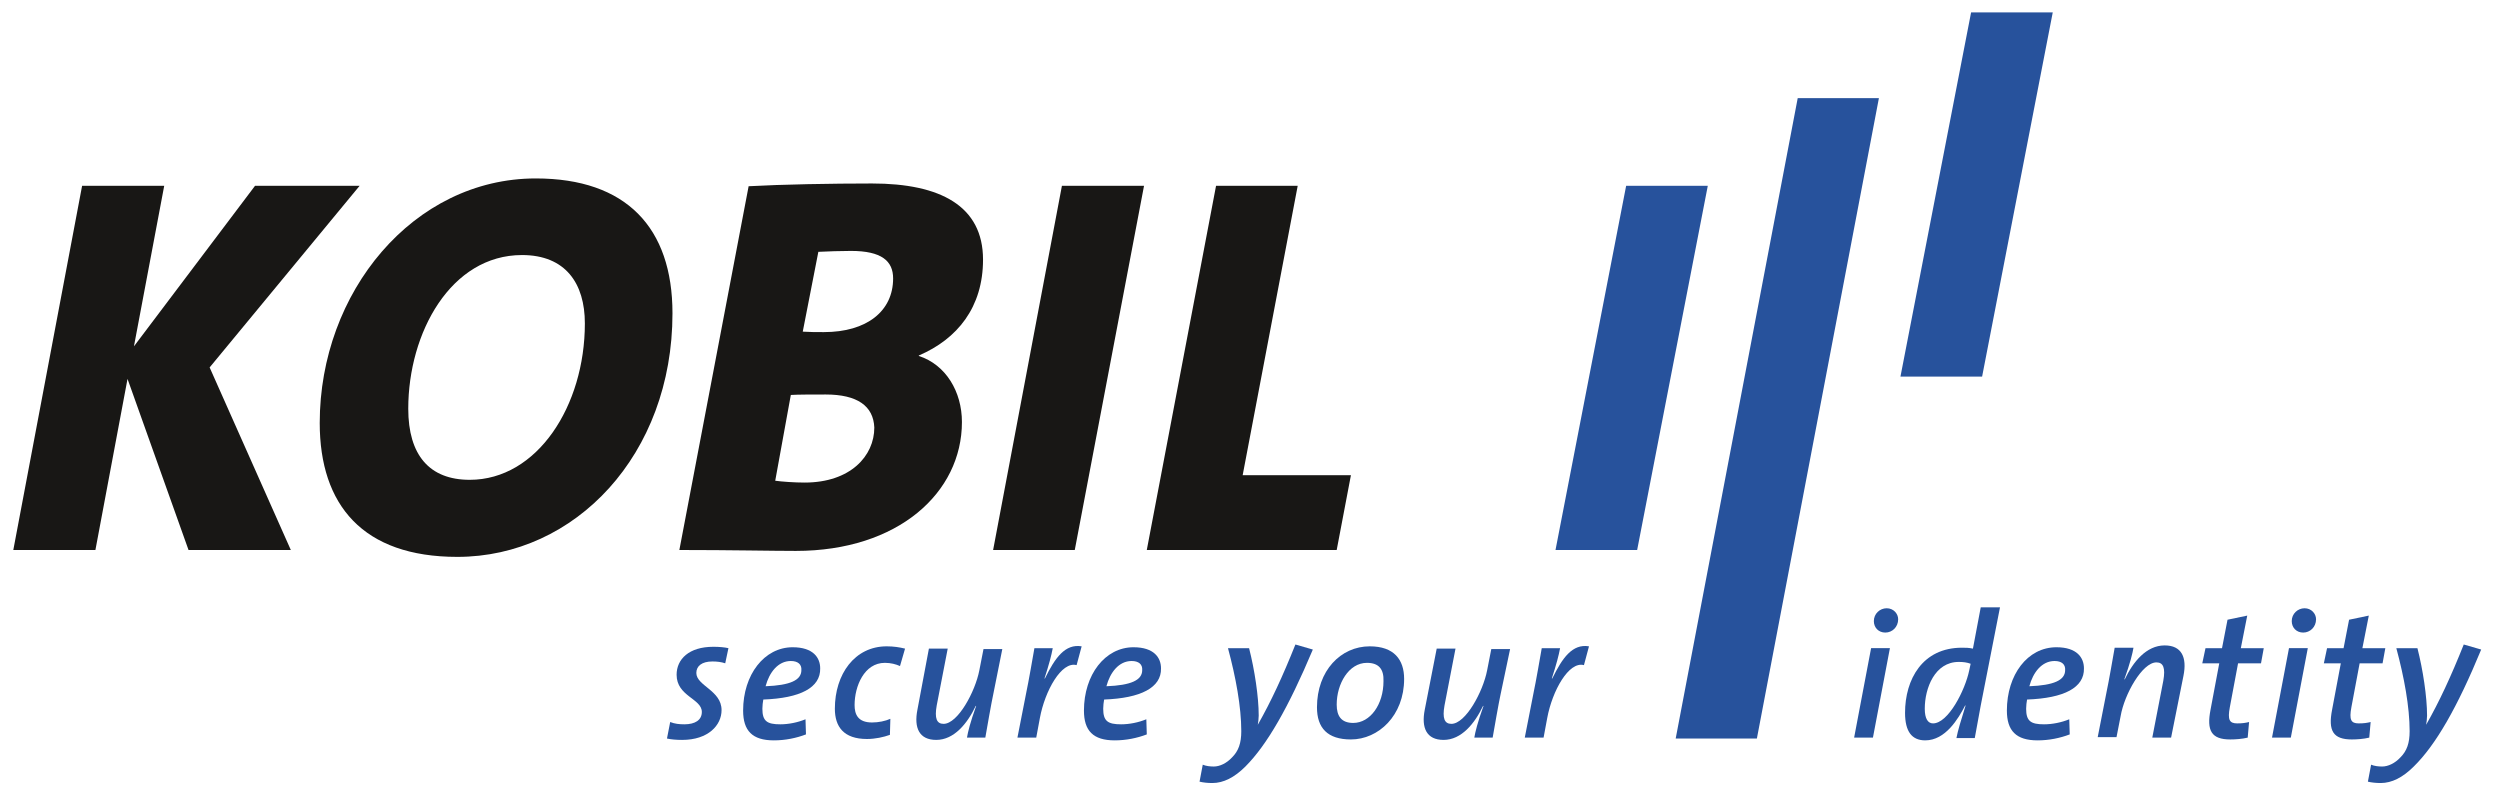 <?xml version="1.0" encoding="utf-8"?>
<!-- Generator: Adobe Illustrator 22.1.0, SVG Export Plug-In . SVG Version: 6.00 Build 0)  -->
<svg version="1.1" id="Ebene_1" xmlns="http://www.w3.org/2000/svg" xmlns:xlink="http://www.w3.org/1999/xlink" x="0px" y="0px"
	 viewBox="0 0 545 174.9" style="enable-background:new 0 0 545 174.9;" xml:space="preserve">
<style type="text/css">
	.st0{fill:#181715;}
	.st1{fill:#27529C;}
</style>
<g>
	<polygon class="st0" points="45.7,80.1 63.4,119.9 41.1,119.9 27.8,82.6 20.8,119.9 2.9,119.9 17.9,40.5 35.8,40.5 29.2,75.5 
		55.6,40.5 78.4,40.5 	"/>
	<path class="st0" d="M113.8,55.6C98.3,55.6,89,72.5,89,89.1c0,10.1,4.6,15.5,13.4,15.5c14.7,0,25.1-16.1,25.1-34.1
		C127.5,61.8,123.3,55.6,113.8,55.6z M99.7,121.4c-20.6,0-30-11.3-30-29.2c0-28.5,20.4-53.3,47.1-53.3c19.7,0,29.8,10.7,29.8,29.4
		C146.6,99.1,125.4,121.4,99.7,121.4z"/>
	<path class="st0" d="M185.5,54.7c-2.5,0-4.8,0.1-7.1,0.2L175,72.3c1.5,0.1,2.9,0.1,4.6,0.1c9.4,0,15.1-4.6,15.1-11.7
		C194.7,56.9,192.2,54.7,185.5,54.7z M180,86c-2.7,0-6,0-7.6,0.1l-3.4,18.7c1.4,0.2,4.2,0.4,6.4,0.4c10,0,15.2-5.8,15.2-12
		C190.4,88.5,186.9,86,180,86z M200.3,77.5v0.1c5.9,1.9,9.4,7.8,9.4,14.4c0,15.4-13.9,28.1-36.2,28.1c-5.4,0-14.1-0.2-25.4-0.2
		l15.1-79.3c7.2-0.4,18.2-0.6,26.9-0.6c14.9,0,24.2,4.9,24.2,16.6C214.3,67,208.7,73.9,200.3,77.5z"/>
	<polygon class="st0" points="234.3,119.9 216.5,119.9 231.5,40.5 249.4,40.5 	"/>
	<polygon class="st0" points="291.4,119.9 250,119.9 265.1,40.5 282.9,40.5 270.9,103.6 294.5,103.6 	"/>
	<polygon class="st1" points="356.9,119.9 339.1,119.9 354.5,40.5 372.3,40.5 	"/>
	<polygon class="st1" points="432.1,82.1 414.3,82.1 429.7,2.7 447.5,2.7 	"/>
	<polygon class="st1" points="383,161 365.3,161 391.9,21.4 409.6,21.4 	"/>
	<g>
		<path class="st1" d="M158.1,144.6c-0.9-0.3-1.8-0.4-2.8-0.4c-2.3,0-3.5,1-3.5,2.5c0,2.8,5.5,3.8,5.5,8.1c0,3.3-2.9,6.5-8.6,6.5
			c-1.3,0-2.4-0.1-3.3-0.3l0.7-3.6c1,0.4,2,0.5,3.1,0.5c2.3,0,3.8-0.9,3.8-2.7c0-2.9-5.5-3.4-5.5-8.1c0-3.4,2.7-6.1,8-6.1
			c1.3,0,2.4,0.1,3.3,0.3L158.1,144.6z"/>
		<path class="st1" d="M166.4,152.5c-0.1,0.5-0.2,1.4-0.2,2c0,2.7,1,3.4,3.9,3.4c1.8,0,3.8-0.4,5.5-1.1l0.1,3.3
			c-2.1,0.8-4.5,1.3-7,1.3c-4.7,0-6.7-2.1-6.7-6.5c0-7.8,4.6-13.8,10.8-13.8c4.5,0,6,2.3,6,4.6C178.9,149.9,174.5,152.2,166.4,152.5
			z M172.4,144.1c-2.8,0-4.7,2.5-5.5,5.5c5.3-0.2,7.8-1.3,7.8-3.5C174.8,144.8,173.9,144.1,172.4,144.1z"/>
		<path class="st1" d="M196.2,145.2c-0.9-0.4-2-0.7-3.3-0.7c-4.5,0-6.6,5.1-6.6,9.2c0,2,0.7,3.8,3.8,3.8c1.4,0,2.9-0.3,4-0.8
			l-0.1,3.5c-1.4,0.5-3.2,0.9-5,0.9c-5.1,0-7-2.7-7-6.6c0-7.5,4.3-13.6,11.3-13.6c1.5,0,2.8,0.2,4,0.5L196.2,145.2z"/>
		<path class="st1" d="M216.5,151.5c-0.3,1.3-1.5,8.1-1.7,9.3h-4c0.2-1.2,0.7-3.3,2-6.9l-0.1,0c-1.8,3.8-4.7,7.4-8.6,7.4
			c-3.7,0-4.9-2.6-4.1-6.6l2.5-13.3h4.1l-2.4,12.4c-0.5,2.8,0,4,1.5,4c3.1,0,6.9-7,7.8-11.7l0.9-4.6h4.1L216.5,151.5z"/>
		<path class="st1" d="M234.7,145c-3.3-0.9-6.9,5.6-8,11.5l-0.8,4.3h-4.1l2-10.2c0.3-1.3,1.5-8.1,1.7-9.3h4
			c-0.3,1.6-0.8,3.5-1.8,6.6l0.1,0c2.2-4.5,4.4-7.6,8-7L234.7,145z"/>
		<path class="st1" d="M240.7,152.5c-0.1,0.5-0.2,1.4-0.2,2c0,2.7,1,3.4,3.9,3.4c1.8,0,3.8-0.4,5.5-1.1l0.1,3.3
			c-2.1,0.8-4.5,1.3-7,1.3c-4.7,0-6.7-2.1-6.7-6.5c0-7.8,4.6-13.8,10.8-13.8c4.5,0,6,2.3,6,4.6C253.2,149.9,248.7,152.2,240.7,152.5
			z M246.7,144.1c-2.8,0-4.7,2.5-5.5,5.5c5.3-0.2,7.8-1.3,7.8-3.5C249.1,144.8,248.2,144.1,246.7,144.1z"/>
		<path class="st1" d="M271.5,167.1c-2.4,2.4-4.8,3.6-7.2,3.6c-1,0-2-0.1-2.8-0.3l0.7-3.7c0.7,0.3,1.6,0.4,2.4,0.4
			c1.3,0,2.8-0.7,4-2c1.4-1.4,2-3.1,2-5.7c0-5.3-1.2-11.8-2.9-18.1h4.6c1.2,4.7,2.1,10.6,2.1,14.7c0,0.6-0.1,1.4-0.2,2h0
			c2.9-5.1,5.4-10.5,8.2-17.5l3.8,1.1C280.9,154.2,276.2,162.4,271.5,167.1z"/>
		<path class="st1" d="M294.5,161.2c-5.1,0-7.4-2.5-7.4-7c0-8,5.2-13.3,11.5-13.3c5.3,0,7.5,2.9,7.5,7.1
			C306.1,156,300.5,161.2,294.5,161.2z M298,144.5c-4,0-6.6,4.6-6.6,9.1c0,2.5,1,4,3.6,4c3.7,0,6.6-4,6.6-9.1
			C301.7,145.9,300.6,144.5,298,144.5z"/>
		<path class="st1" d="M327.1,151.5c-0.3,1.3-1.5,8.1-1.7,9.3h-4c0.2-1.2,0.7-3.3,2-6.9l-0.1,0c-1.8,3.8-4.7,7.4-8.6,7.4
			c-3.7,0-4.9-2.6-4.1-6.6l2.6-13.3h4.1l-2.4,12.4c-0.5,2.8,0,4,1.5,4c3.1,0,6.9-7,7.8-11.7l0.9-4.6h4.1L327.1,151.5z"/>
		<path class="st1" d="M345.3,145c-3.3-0.9-6.9,5.6-8,11.5l-0.8,4.3h-4.1l2-10.2c0.3-1.3,1.5-8.1,1.7-9.3h4
			c-0.3,1.6-0.8,3.5-1.8,6.6l0.1,0c2.2-4.5,4.4-7.6,8-7L345.3,145z"/>
		<path class="st1" d="M408.3,160.8h-4.1l3.7-19.5h4.1L408.3,160.8z M411,137.9c-1.5,0-2.5-1.1-2.5-2.5c0-1.6,1.3-2.8,2.8-2.8
			c1.5,0,2.5,1.2,2.5,2.4C413.8,136.7,412.5,137.9,411,137.9z"/>
		<path class="st1" d="M431.8,153.8c-0.2,1-1.1,6-1.3,7.1h-4c0.3-1.6,1-3.9,2-7.1l-0.1,0c-1.5,2.9-4.3,7.6-8.7,7.6
			c-2.9,0-4.4-1.9-4.4-6c0-7.3,3.8-14.2,12.4-14.2c0.8,0,1.5,0,2.4,0.2l1.7-9h4.2L431.8,153.8z M427,144.3c-5.2,0-7.4,5.7-7.4,10.2
			c0,2.2,0.7,3.2,1.8,3.2c3.3,0,7-7.2,7.9-11.6l0.3-1.4C428.8,144.4,428,144.3,427,144.3z"/>
		<path class="st1" d="M441.9,152.5c-0.1,0.5-0.2,1.4-0.2,2c0,2.7,1,3.4,3.9,3.4c1.8,0,3.8-0.4,5.5-1.1l0.1,3.3
			c-2.1,0.8-4.5,1.3-7,1.3c-4.7,0-6.7-2.1-6.7-6.5c0-7.8,4.5-13.8,10.8-13.8c4.5,0,6,2.3,6,4.6C454.4,149.9,450,152.2,441.9,152.5z
			 M447.9,144.1c-2.8,0-4.7,2.5-5.5,5.5c5.3-0.2,7.8-1.3,7.8-3.5C450.3,144.8,449.4,144.1,447.9,144.1z"/>
		<path class="st1" d="M473.3,160.8h-4.1l2.4-12.4c0.5-2.8,0-4-1.5-4c-3.1,0-7,7-7.8,11.7l-0.9,4.6h-4.1l2-10.2
			c0.3-1.3,1.5-8.1,1.7-9.3h4.1c-0.2,1.2-0.7,3.3-2,6.9l0.1,0c1.8-3.8,4.7-7.4,8.7-7.4c3.7,0,4.9,2.6,4.1,6.6L473.3,160.8z"/>
		<path class="st1" d="M492.9,144.6h-5l-1.8,9.6c-0.5,2.7-0.1,3.5,1.6,3.5c1.1,0,1.8-0.1,2.6-0.3l-0.3,3.4c-1.2,0.3-2.7,0.4-3.8,0.4
			c-4.1,0-5.2-1.9-4.3-6.5l1.9-10.1h-3.7l0.7-3.3h3.6l1.2-6.2l4.3-0.9l-1.4,7.1h5L492.9,144.6z"/>
		<path class="st1" d="M499.4,160.8h-4.1l3.7-19.5h4.1L499.4,160.8z M502.1,137.9c-1.5,0-2.5-1.1-2.5-2.5c0-1.6,1.3-2.8,2.8-2.8
			c1.5,0,2.5,1.2,2.5,2.4C504.9,136.7,503.6,137.9,502.1,137.9z"/>
		<path class="st1" d="M519.4,144.6h-5l-1.8,9.6c-0.5,2.7-0.1,3.5,1.6,3.5c1.1,0,1.8-0.1,2.6-0.3l-0.3,3.4c-1.2,0.3-2.7,0.4-3.8,0.4
			c-4.1,0-5.2-1.9-4.3-6.5l1.9-10.1h-3.7l0.7-3.3h3.6l1.2-6.2l4.3-0.9l-1.4,7.1h5L519.4,144.6z"/>
		<path class="st1" d="M526.2,167.1c-2.4,2.4-4.8,3.6-7.2,3.6c-1,0-2-0.1-2.8-0.3l0.7-3.7c0.7,0.3,1.6,0.4,2.4,0.4
			c1.3,0,2.8-0.7,4-2c1.4-1.4,2-3.1,2-5.7c0-5.3-1.2-11.8-2.9-18.1h4.6c1.2,4.7,2.1,10.6,2.1,14.7c0,0.6-0.1,1.4-0.2,2h0
			c2.9-5.1,5.4-10.5,8.2-17.5l3.8,1.1C535.7,154.2,531,162.4,526.2,167.1z"/>
	</g>
</g>
</svg>

